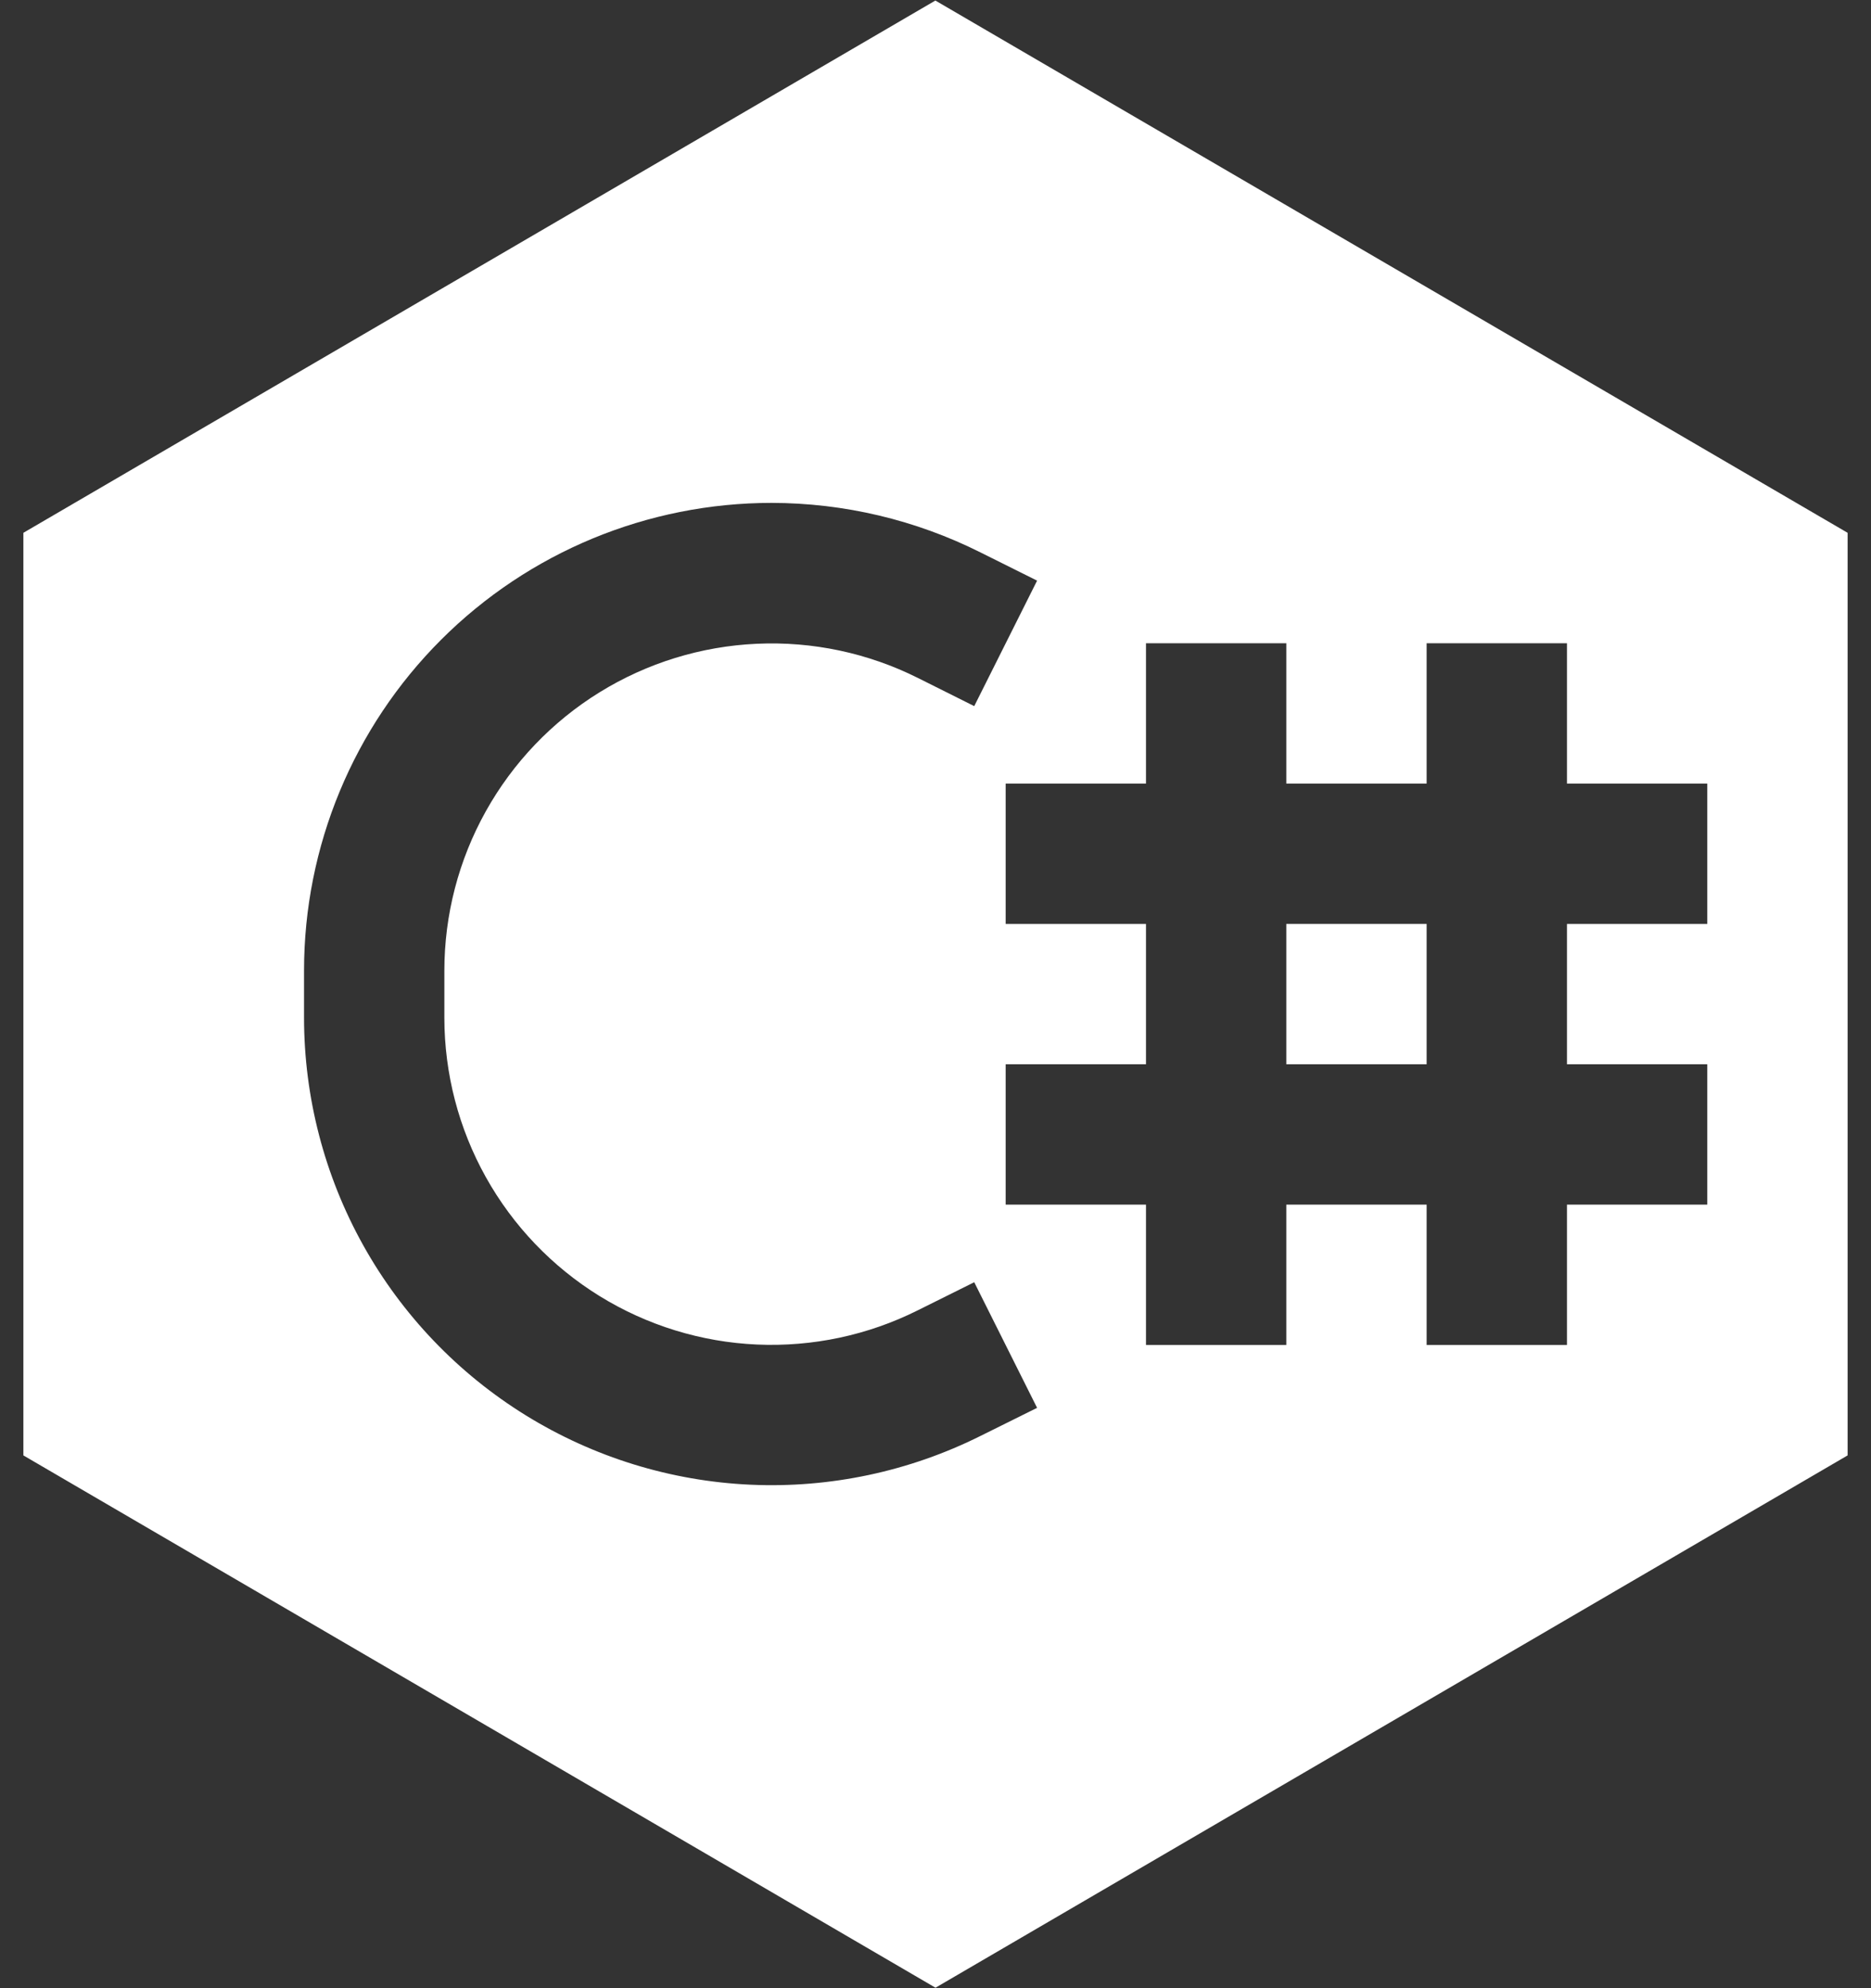 <svg viewBox="0 0 64 68" fill="none" xmlns="http://www.w3.org/2000/svg">
<rect x="0" y="0" width="64" height="68" fill="#333333" stroke="none"/>
<path d="M44 36.4V31.6H48.8V36.4H44Z" fill="white"/>
<path fill-rule="evenodd" clip-rule="evenodd" d="M32 0.021L63.2 18.223V49.778L32 67.984L0.8 49.778V18.223L32 0.016V0.021ZM26.394 17.2C22.152 17.2 18.084 18.885 15.085 21.884C12.085 24.884 10.4 28.952 10.4 33.194V34.806C10.401 37.532 11.098 40.212 12.425 42.592C13.752 44.972 15.666 46.974 17.984 48.407C20.303 49.84 22.949 50.657 25.671 50.78C28.394 50.903 31.103 50.328 33.541 49.111L35.475 48.151L33.325 43.855L31.395 44.815C29.69 45.668 27.794 46.071 25.889 45.986C23.984 45.901 22.132 45.33 20.509 44.328C18.887 43.325 17.547 41.925 16.618 40.259C15.689 38.594 15.201 36.718 15.2 34.811V33.199C15.2 31.291 15.688 29.415 16.617 27.749C17.546 26.083 18.885 24.682 20.507 23.679C22.13 22.676 23.982 22.104 25.887 22.018C27.793 21.931 29.689 22.333 31.395 23.186L33.325 24.151L35.475 19.859L33.541 18.895C31.321 17.782 28.872 17.202 26.389 17.2H26.394ZM39.2 22V26.8H34.4V31.6H39.2V36.4H34.4V41.2H39.2V46H44V41.2H48.8V46H53.6V41.2H58.4V36.4H53.6V31.6H58.4V26.8H53.6V22H48.8V26.8H44V22H39.2Z" fill="white"/>
</svg>
